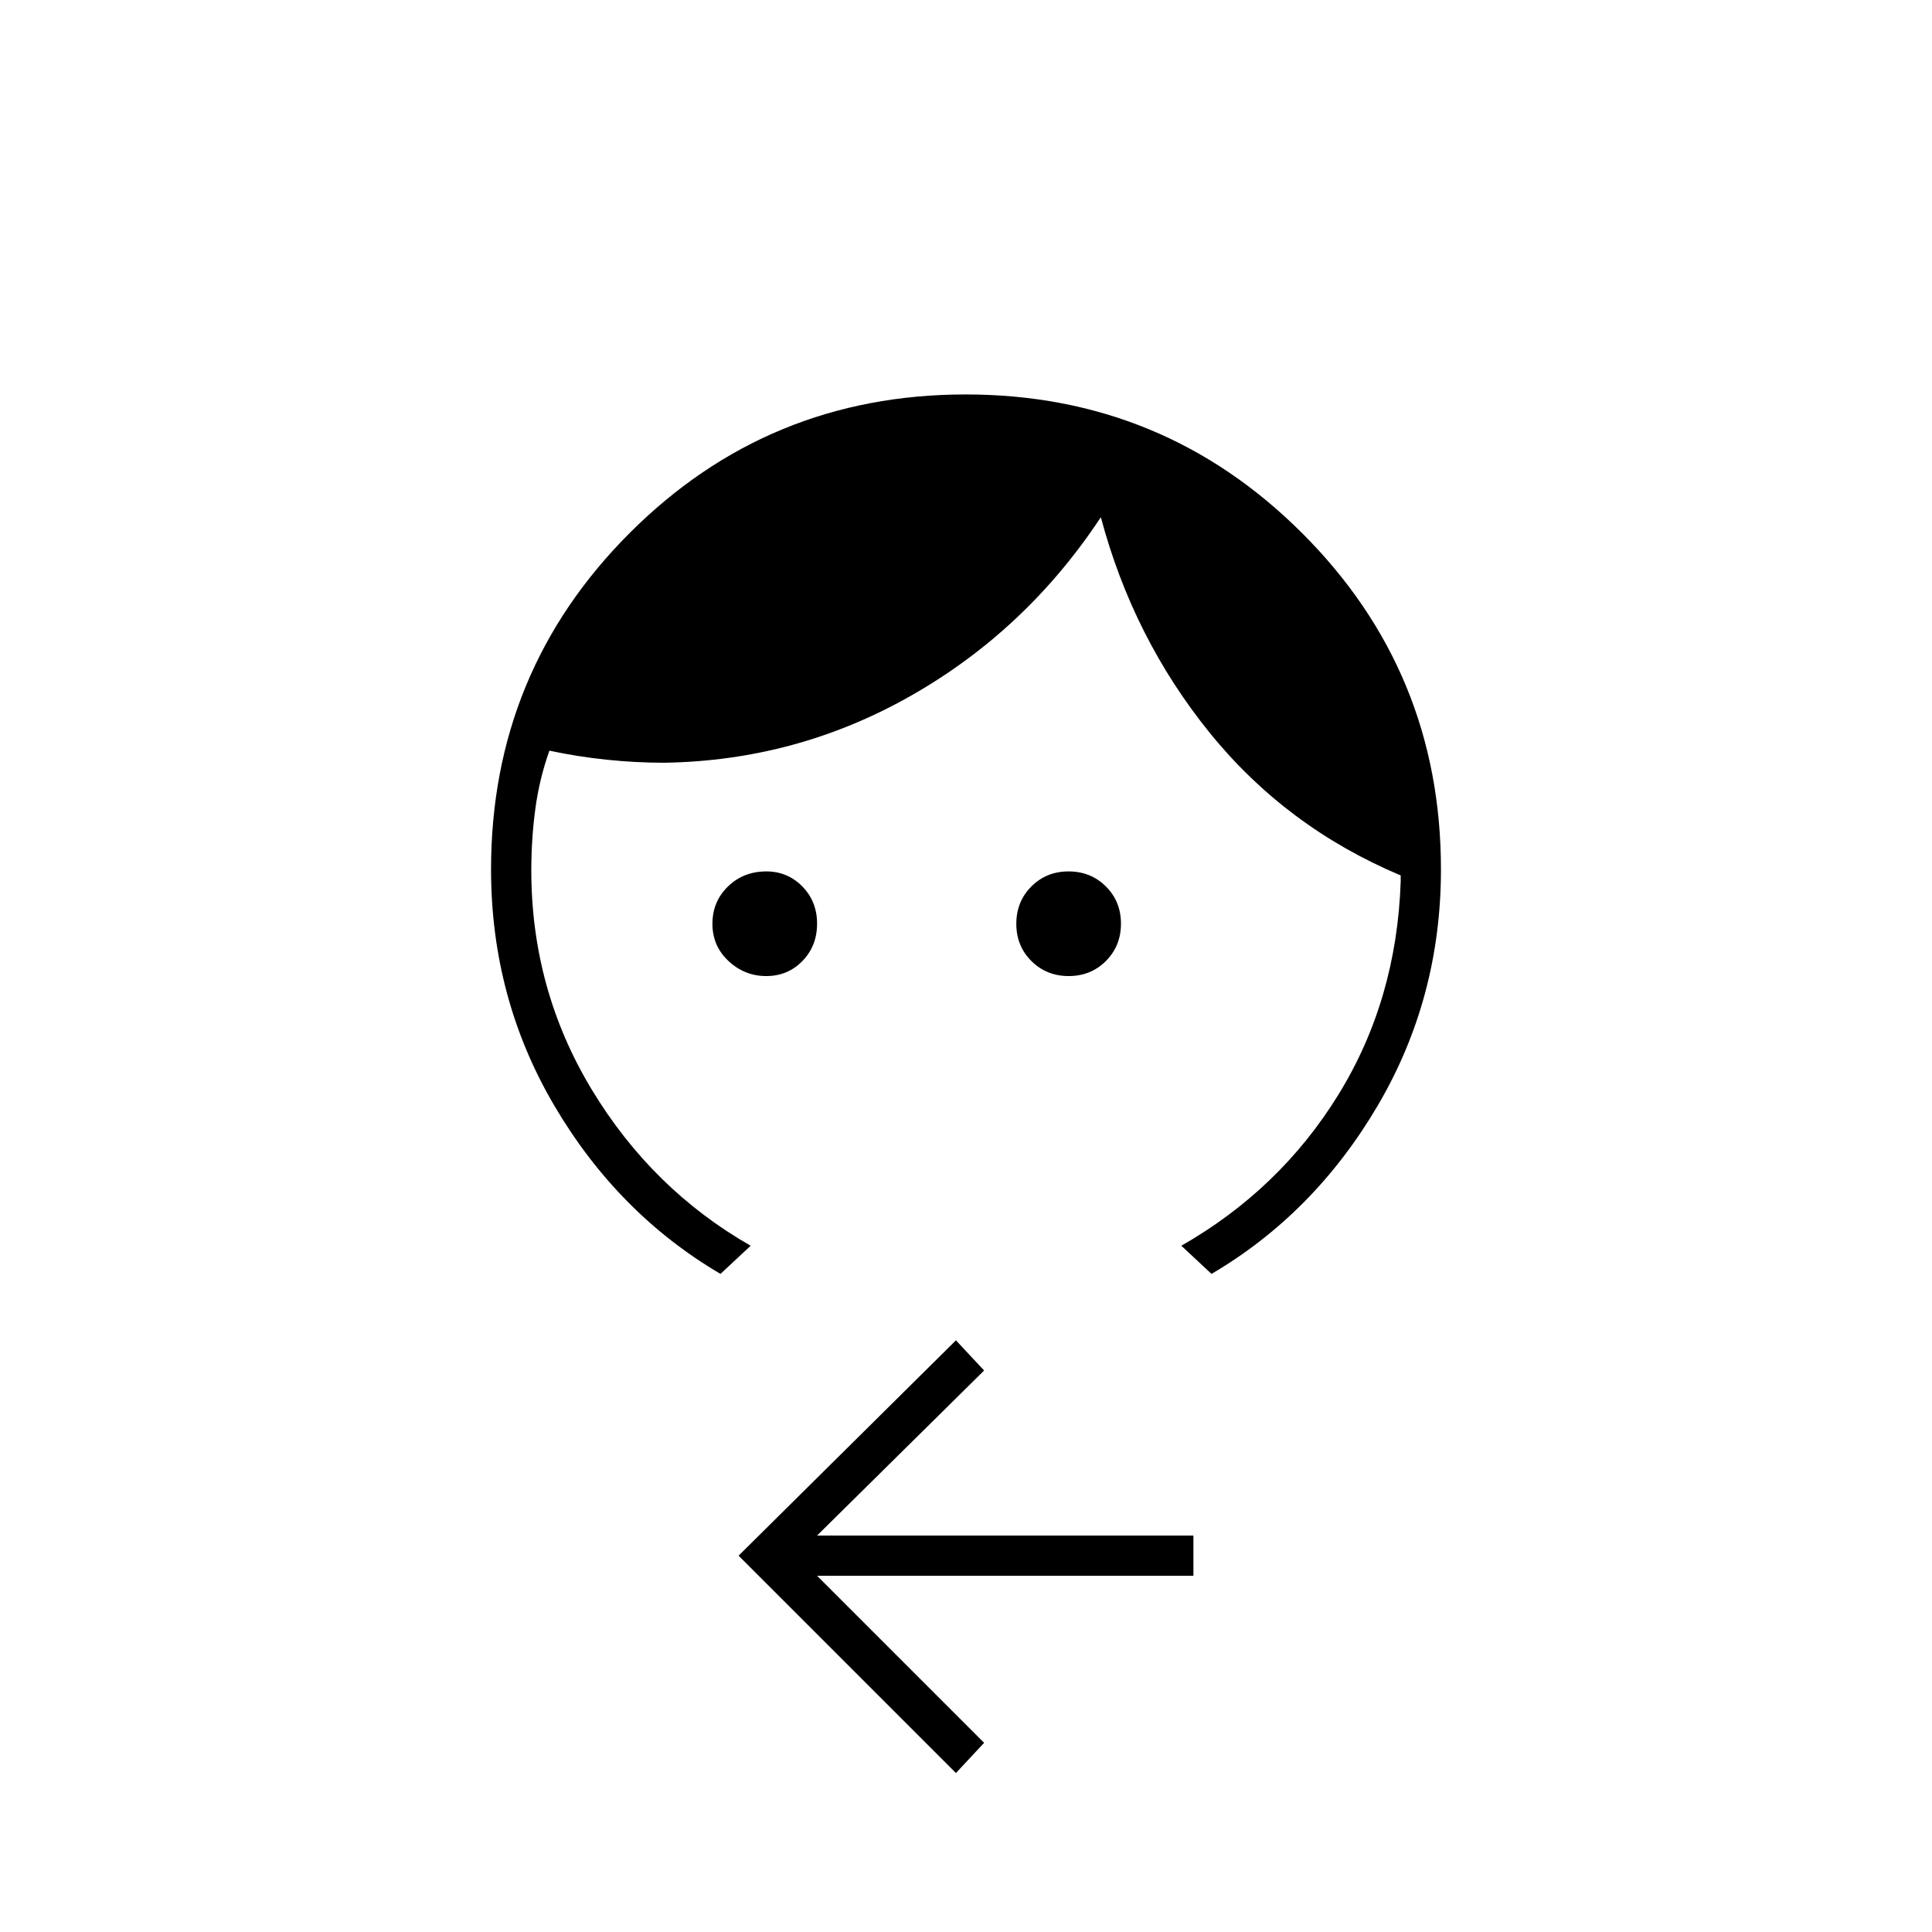 <svg xmlns="http://www.w3.org/2000/svg" height="20" viewBox="0 -960 960 960" width="20"><path d="M380.74-475Q370-475 362-482.46q-8-7.47-8-18.5 0-11.04 7.7-18.54t19.09-7.5q10.54 0 17.87 7.46 7.34 7.47 7.34 18.5 0 11.04-7.26 18.54-7.27 7.5-18 7.5Zm150.3 0q-11.04 0-18.54-7.46-7.5-7.47-7.5-18.5 0-11.04 7.46-18.54 7.47-7.5 18.5-7.5 11.04 0 18.54 7.46 7.5 7.47 7.5 18.5 0 11.04-7.46 18.54-7.47 7.5-18.5 7.5ZM358-327q-51-30-82.5-83.5T244-528q0-98.22 68.84-167.11 68.84-68.89 167-68.89T647-695.11q69 68.89 69 167.11 0 64-31.5 117.5T602-327l-15-14q49-28 78-75t31-106v-3q-57-24-95-71t-54-107q-37 56-94 88.5T330-581q-14 0-28.5-1.5T273-587q-5 14-7 28.98-2 14.99-2 30.45 0 59.24 30 108.91Q324-369 373-341l-15 14ZM475-79 367-187l108-107 14 15-83 82h187v20H406l83 83-14 15Z"/></svg>
